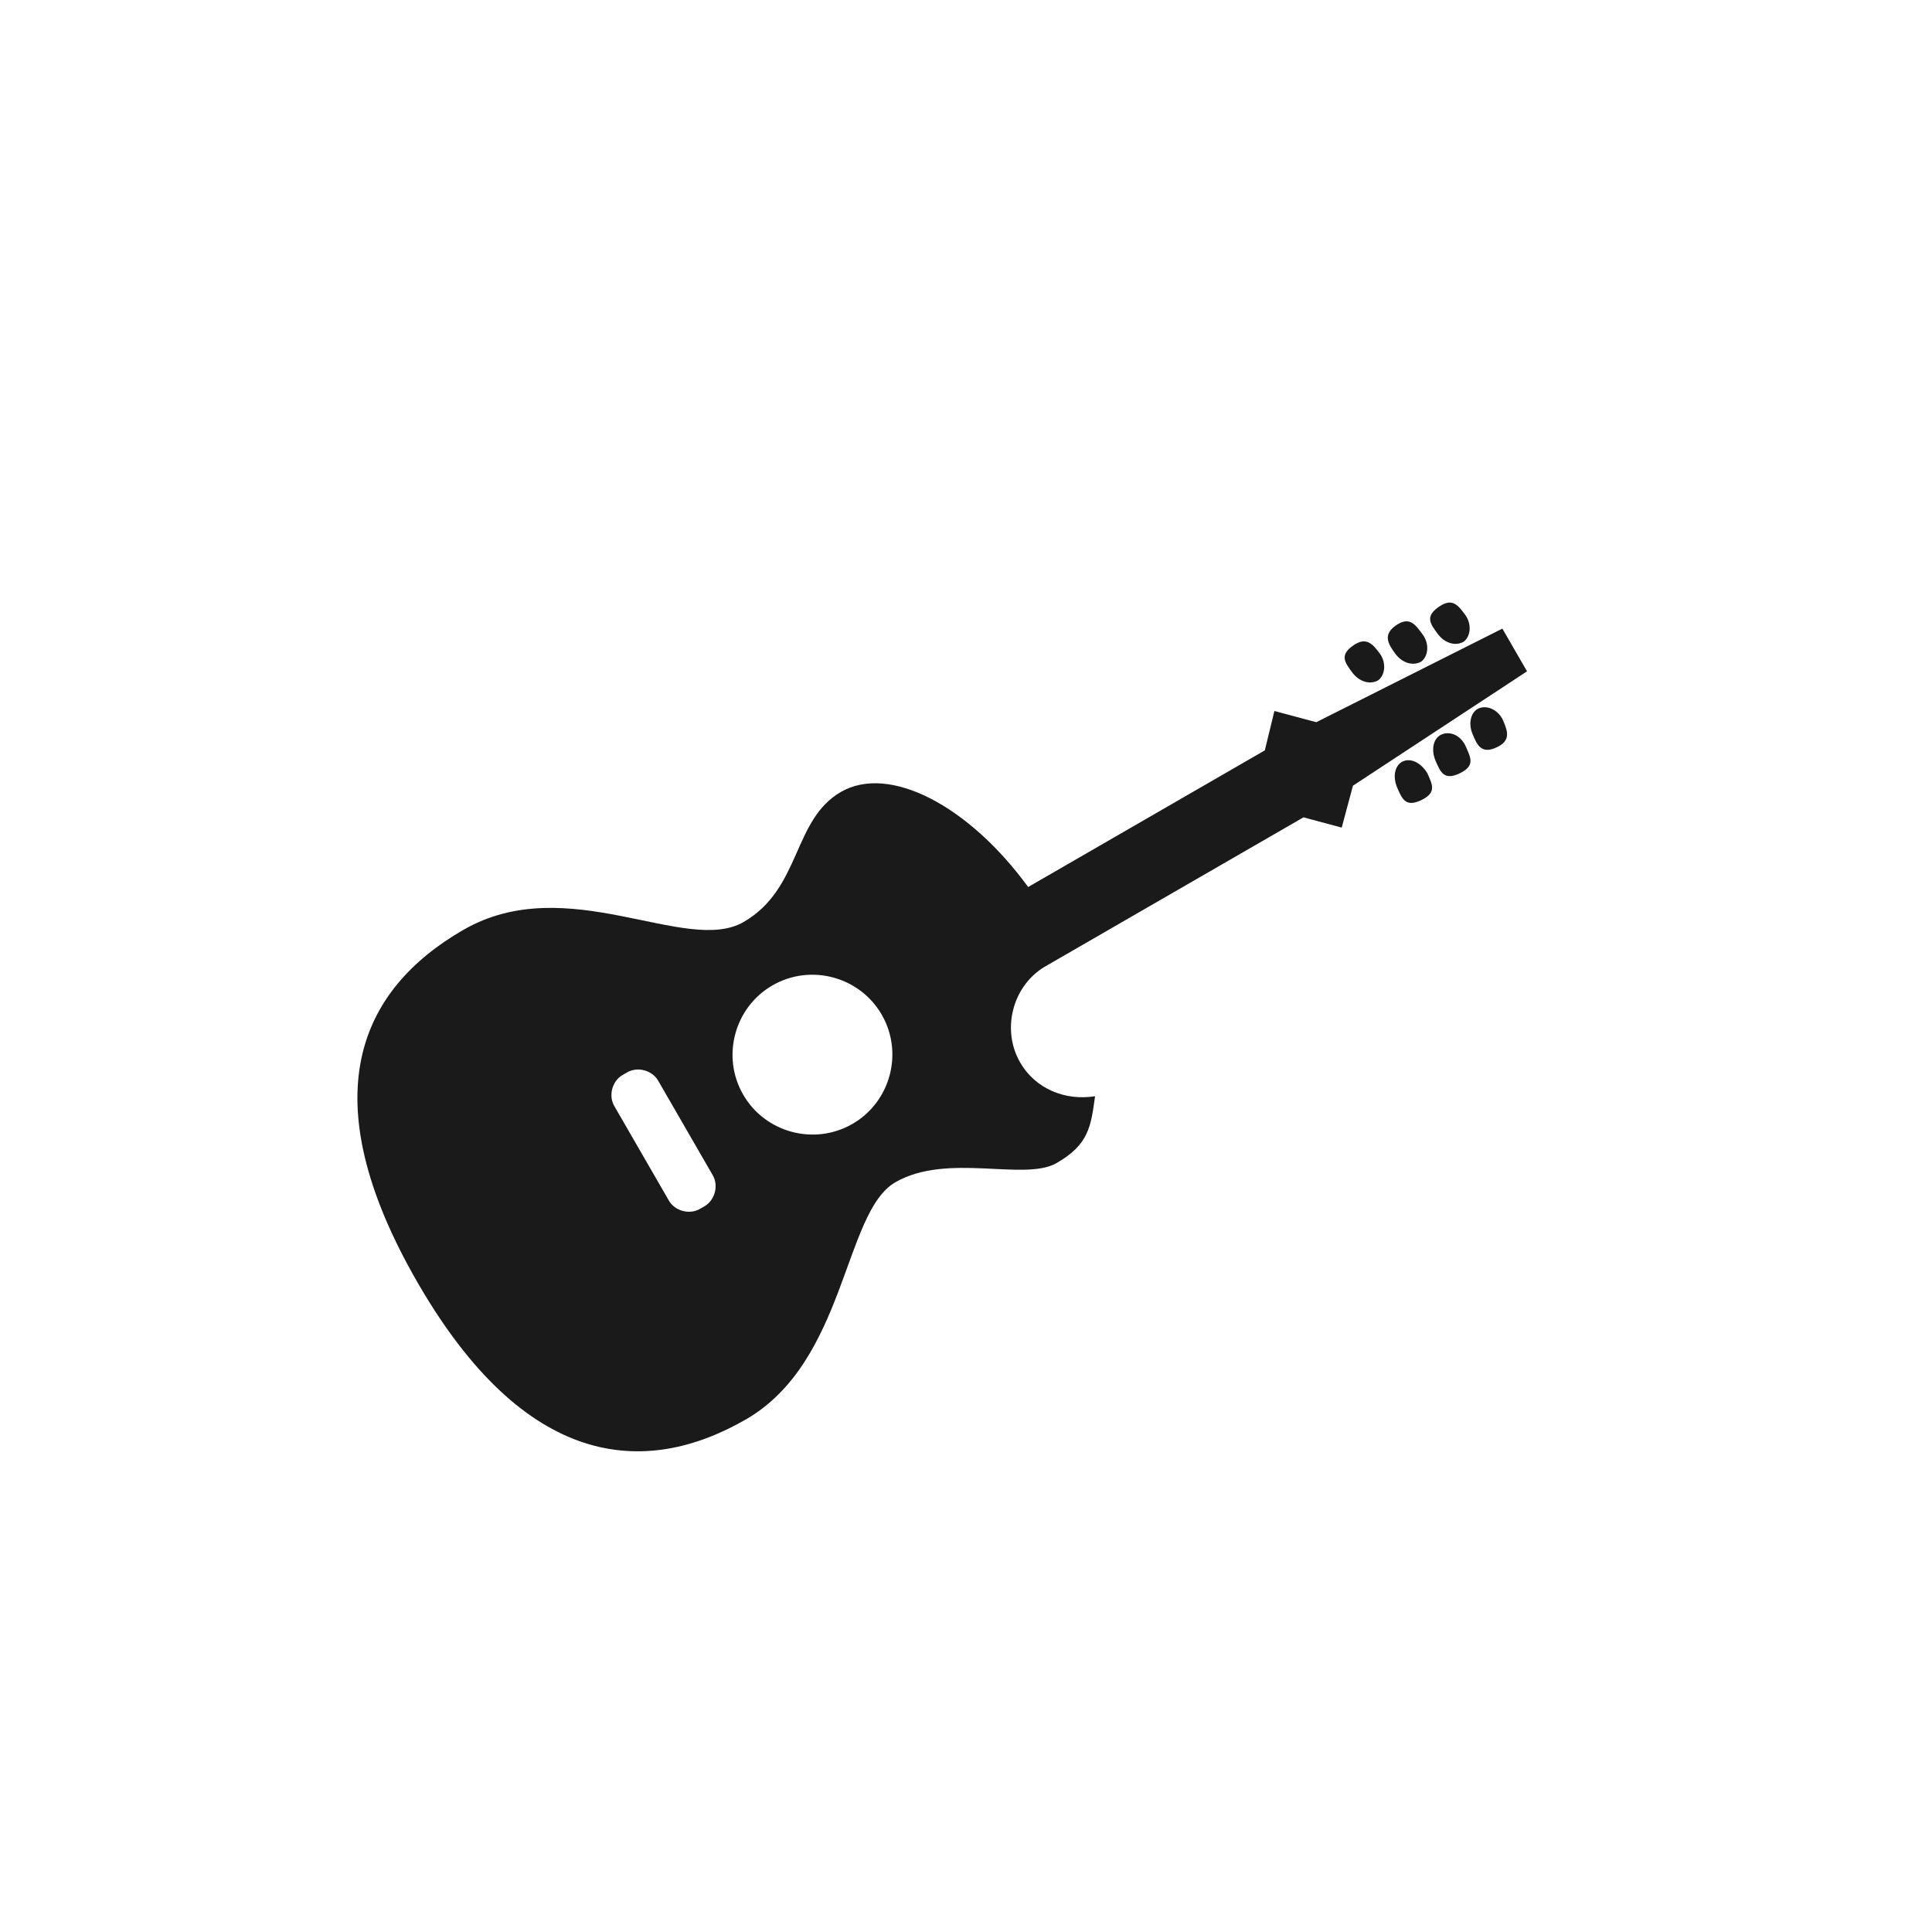 <svg xmlns="http://www.w3.org/2000/svg" xmlns:xlink="http://www.w3.org/1999/xlink" width="100" height="100" viewBox="0 0 100 100"><g transform="translate(50 50) scale(0.69 0.69) rotate(60) translate(-50 -50)" style="fill:#1A1A1A"><svg fill="#1A1A1A" xmlns="http://www.w3.org/2000/svg" xmlns:xlink="http://www.w3.org/1999/xlink" version="1.1" x="0px" y="0px" viewBox="0 0 100 100" style="enable-background:new 0 0 100 100;" xml:space="preserve"><path d="M52.5,7c0.1-0.7,0.9-1.2,1.7-1.1s1.6,0.2,1.5,1.4c-0.1,1.3-0.9,1.2-1.7,1.1C53,8.3,52.4,7.6,52.5,7z M52.8,10.4  c-0.1,0.7,0.6,1.3,1.5,1.4s1.6,0.2,1.7-1.1c0.1-1.3-0.6-1.3-1.5-1.4S52.9,9.7,52.8,10.4z M53.1,13.9c-0.1,0.7,0.6,1.3,1.5,1.4  s1.6,0.2,1.7-1.1s-0.6-1.3-1.5-1.4C54,12.8,53.2,13.2,53.1,13.9z M45.8,10.4c0.9-0.1,1.5-0.7,1.5-1.4c-0.1-0.7-0.9-1.2-1.7-1.1  C44.6,8,43.9,8.1,44,9.3S44.9,10.5,45.8,10.4z M45.4,13.9c0.9-0.1,1.5-0.7,1.5-1.4c-0.1-0.7-0.9-1.2-1.7-1.1s-1.6,0.2-1.5,1.4  C43.8,14.1,44.5,14,45.4,13.9z M46.1,6.9c0.9-0.1,1.5-0.7,1.5-1.4c-0.1-0.7-0.9-1.2-1.7-1.1c-0.9,0.1-1.6,0.2-1.5,1.4  C44.5,7.1,45.2,7,46.1,6.9z M71.2,81.3c0,8.8-5.1,16.2-21.2,16.2s-21.2-7.2-21.2-16.2s10-13.5,10-18.5s-4.8-7-4.8-11.2  s5.7-7.8,13.2-8.6V22.5L45,20.4l2.3-2.3l0.9-15.6h3.7l0.9,15.6l2.3,2.3l-2.1,2.1v22.5c0.1,2.8,2.5,5.1,5.3,5.1c2.3,0,4.2-1.5,5-3.6  c1.8,1.4,2.9,2.2,2.9,5c0,2.8-4.8,6.7-4.8,11.2S71.2,72.6,71.2,81.3z M55.8,76c0-0.9-0.8-1.7-1.7-1.7h-8.2c-0.9,0-1.7,0.8-1.7,1.7  v0.4c0,0.9,0.8,1.7,1.7,1.7h8.2c0.9,0,1.7-0.8,1.7-1.7V76z M56,63.3c0-3.3-2.7-6-6-6s-6,2.7-6,6s2.7,6,6,6S56,66.6,56,63.3z"></path></svg></g></svg>